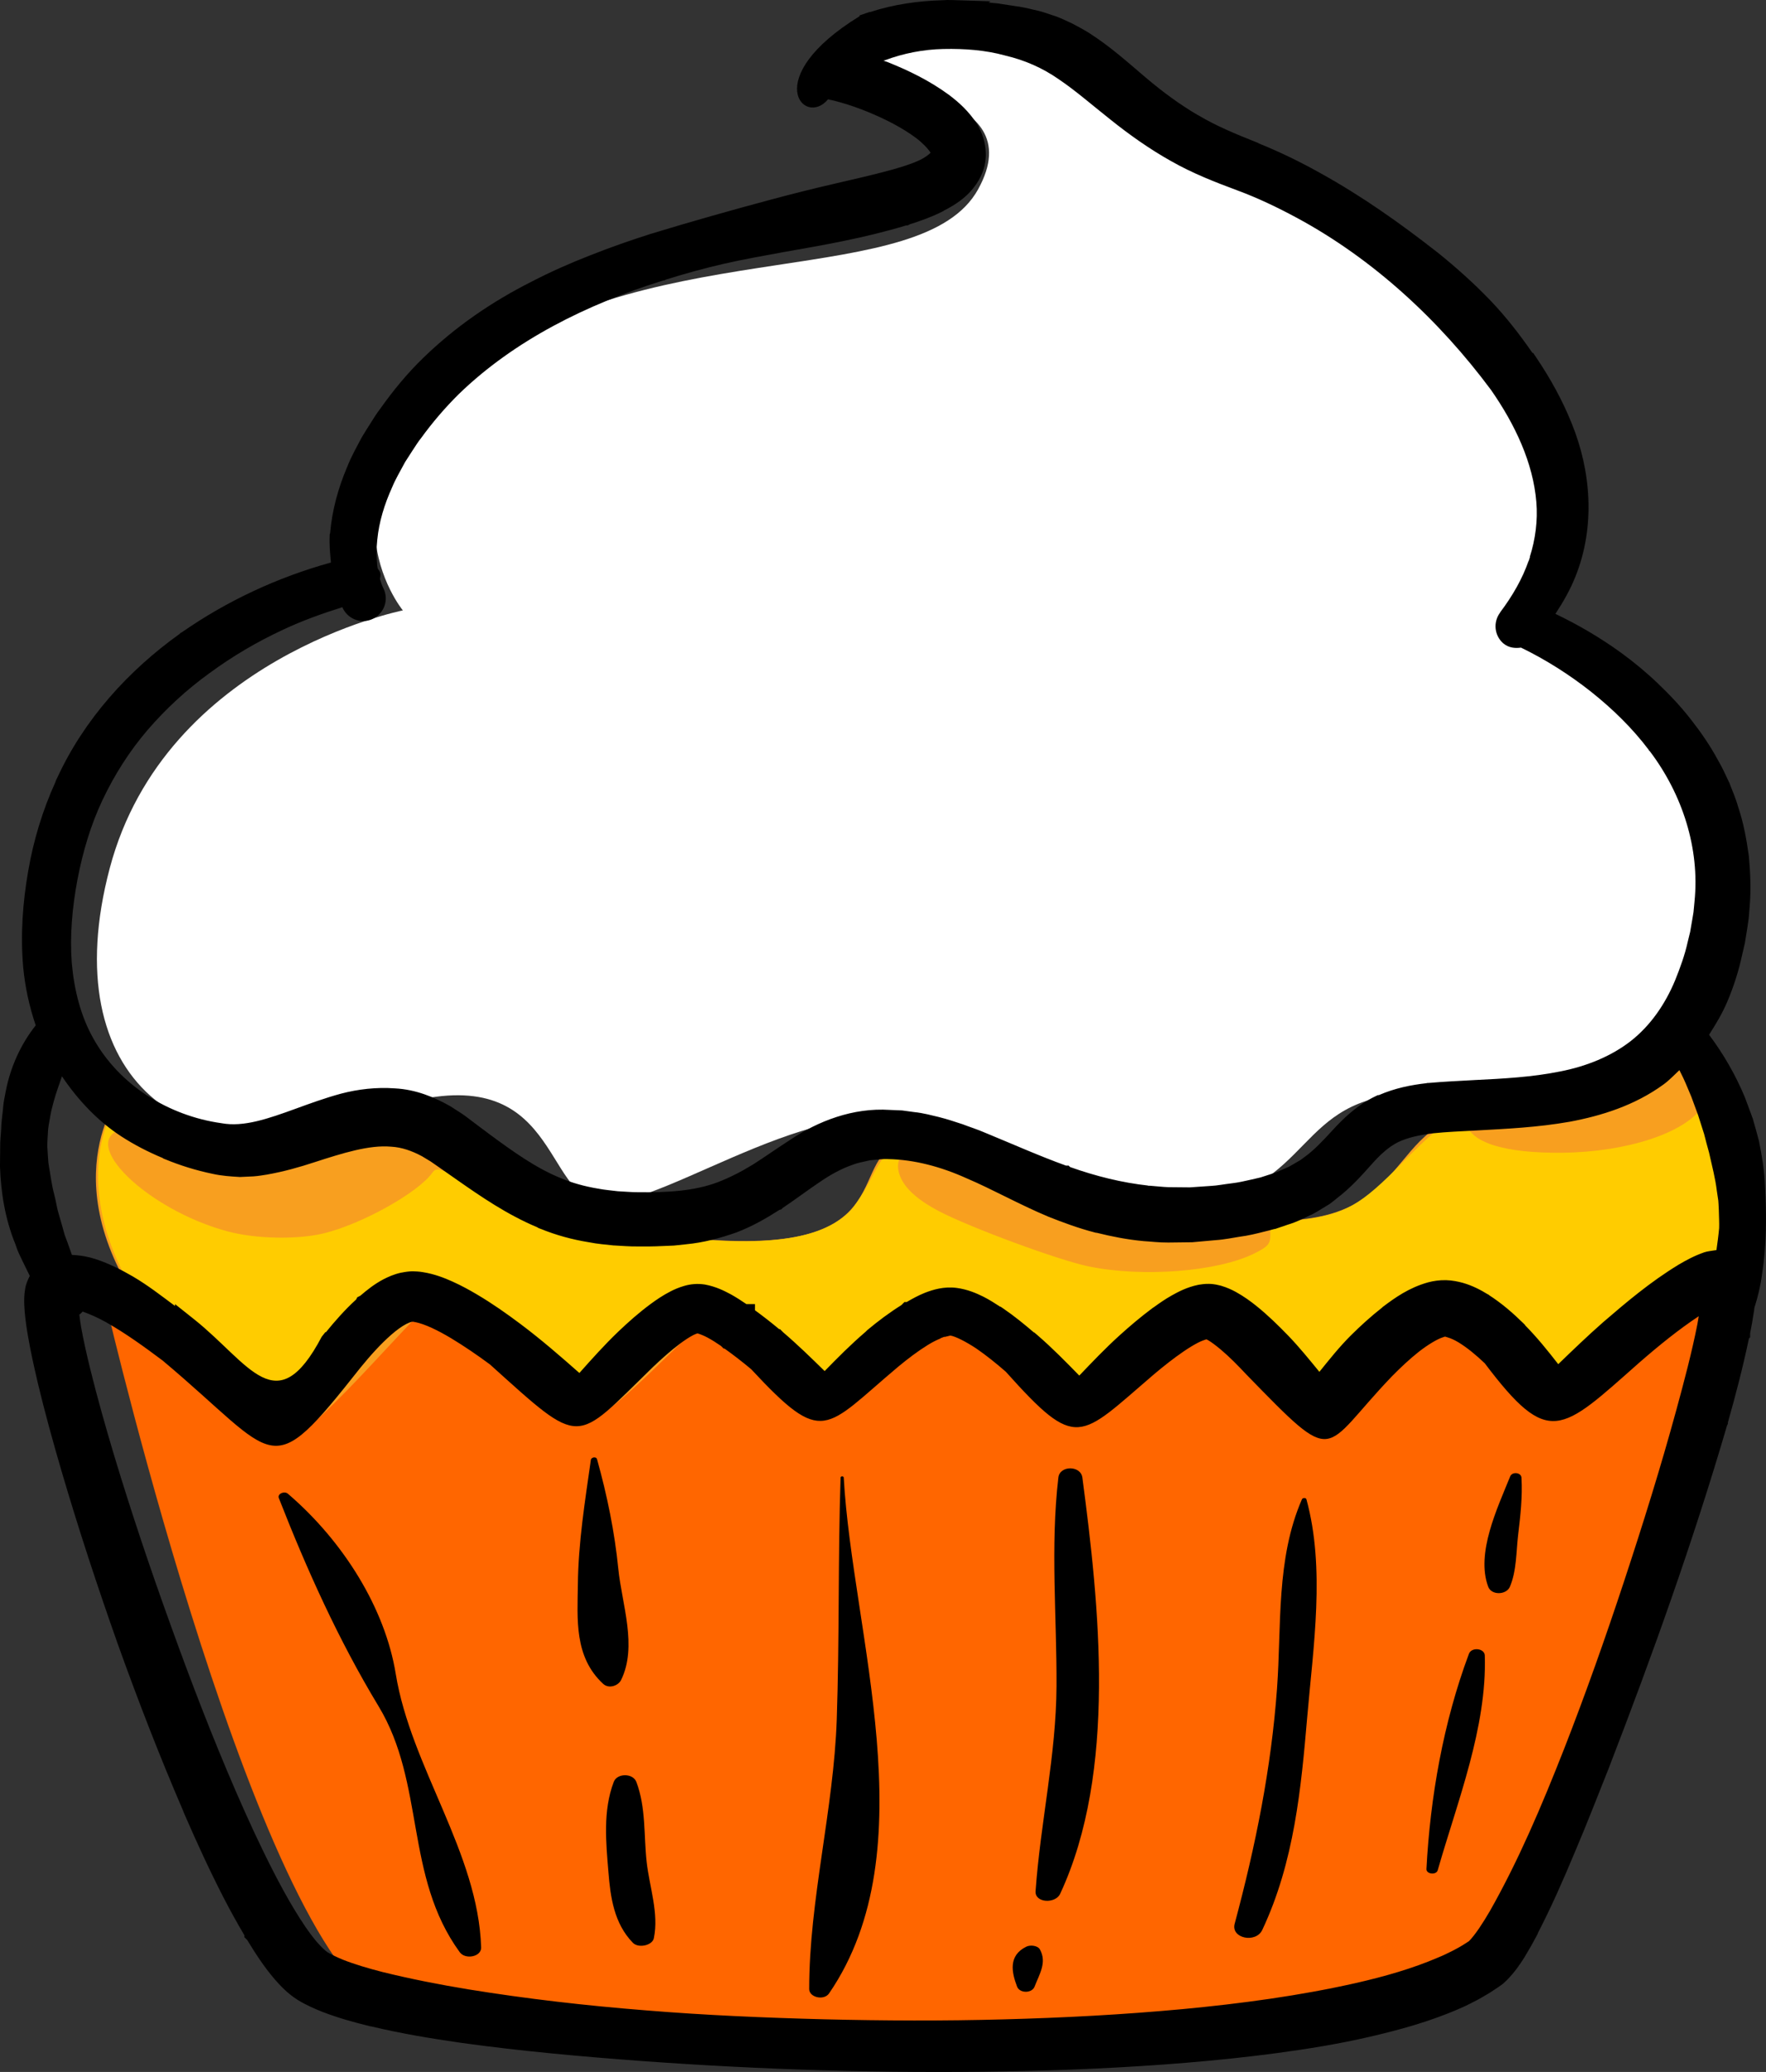 <?xml version="1.0" encoding="UTF-8" standalone="no"?>
<svg
   xmlns:dc="http://purl.org/dc/elements/1.1/"
   xmlns:cc="http://creativecommons.org/ns#"
   xmlns:rdf="http://www.w3.org/1999/02/22-rdf-syntax-ns#"
   xmlns:svg="http://www.w3.org/2000/svg"
   xmlns="http://www.w3.org/2000/svg"
   xmlns:sodipodi="http://sodipodi.sourceforge.net/DTD/sodipodi-0.dtd"
   xmlns:inkscape="http://www.inkscape.org/namespaces/inkscape"
   inkscape:version="1.0 (4035a4fb49, 2020-05-01)"
   height="300"
   width="255.804"
   sodipodi:docname="2020-CH-07_taskbody_cake.svg"
   xml:space="preserve"
   viewBox="0 0 255.804 300"
   version="1.1"
   enable-background="new 0 0 284 346.67"
   id="Layer_1"><rect x="0" y="0" width="255.804" height="300" fill="#333333" stroke="none"/><defs
   id="defs32" /><sodipodi:namedview
   inkscape:current-layer="Layer_1"
   fit-margin-bottom="0"
   fit-margin-right="0"
   fit-margin-left="0"
   fit-margin-top="0"
   showgrid="false"
   id="namedview30"
   inkscape:window-height="480"
   inkscape:window-width="640"
   inkscape:pageshadow="2"
   inkscape:pageopacity="0"
   guidetolerance="10"
   gridtolerance="10"
   objecttolerance="10"
   borderopacity="1"
   bordercolor="#666666"
   pagecolor="#ffffff"
   inkscape:document-rotation="0" />
<style
   type="text/css"
   id="style500">
	.st0{fill:#F89F1F;}
	.st1{fill:#705138;}
	.st2{fill:#FFFFFF;}
	.st3{opacity:0.1;fill:#642A7E;}
	.st4{fill:#010101;}
	.st5{fill:#524B4B;}
</style>
<g
   id="g556"
   transform="matrix(0.991,0,0,0.991,-19.073,-20.877)"><g
     id="g508"><path
       id="path502"
       class="st0"
       d="m 36.91,180.85 c 0,0 -10.85,13.43 4.88,33.79 15.73,20.36 33.09,20.36 116.08,22.96 82.99,2.6 114.45,-22.96 116.08,-32.49 1.63,-9.53 -1.08,-29.03 -10.85,-29.46 -9.76,-0.43 -9.76,8.67 -26.04,8.23 -16.27,-0.43 -9.77,18.19 -36.34,15.16 -26.57,-3.03 -40.14,-13.86 -49.36,-11.26 -9.22,2.6 1.09,18.19 -34.17,13.86 -35.26,-4.33 -37.97,-16.46 -44.48,-16.03 -6.51,0.44 -26.58,7.37 -35.8,-4.76 z" /><path
       id="path504"
       class="st1"
       d="m 35.82,210.31 c -3.25,-0.87 -0.81,2.38 -0.81,2.38 0,0 22.51,95.96 41.5,102.02 18.99,6.06 130.18,9.53 154.59,-4.77 24.41,-14.3 48.28,-98.78 37.97,-99.64 -10.31,-0.87 -22.24,14.3 -22.24,14.3 0,0 -11.39,-13 -17.36,-12.56 -5.97,0.43 -15.73,17.33 -15.73,17.33 0,0 -9.76,-15.16 -15.73,-15.16 -5.97,0 -18.44,12.56 -18.44,12.56 0,0 -6.51,-12.13 -17.9,-12.56 -11.39,-0.43 -22.78,11.7 -22.78,11.7 0,0 -11.94,-15.09 -16.14,-12.35 -1.9,1.25 -14.65,15.11 -17.49,14.95 -2.84,-0.16 -16.48,-15.43 -23.8,-16.08 -1.11,-0.1 -17.49,19.82 -20.95,19.33 -3.47,-0.49 -20.31,-20.28 -24.69,-21.45 z"
       fill="#f60"
       style="fill:#ff6600" /><path
       id="path506"
       class="st2"
       d="m 189.87,40.49 c -8.99,-7.18 -16.28,-13.43 -27.12,-13.86 -10.85,-0.43 -17.9,3.03 -17.9,5.2 0,2.17 25.5,2.17 17.36,16.9 -8.14,14.73 -46.65,6.5 -72.69,25.13 -26.04,18.63 -11.39,36.39 -11.39,36.39 0,0 -34.71,6.93 -42.85,37.69 -8.14,30.76 11.39,45.92 37.97,35.96 26.58,-9.96 24.95,9.53 32.55,12.56 7.6,3.03 31.47,-16.03 46.65,-11.26 15.19,4.76 22.24,14.73 40.68,12.13 18.44,-2.6 15.19,-16.03 32.55,-16.46 17.36,-0.43 45.02,-2.6 47.19,-29.46 2.17,-26.86 -31.46,-38.99 -31.46,-38.99 0,0 16.81,-30.8 -10.85,-50.69 C 214.28,50.02 196.38,45.69 189.87,40.49 Z" /></g><g
     id="g536"><g
       id="g518"><g
         style="opacity:1"
         transform="translate(22,21.112)"
         id="g897" /></g><g
       id="g522" /><g
       id="g526" /><g
       id="g530" /><g
       id="g534" /></g><path
     id="path538"
     class="st5"
     d="m 77.09,265.63 c -1.55,-9.54 -7.61,-19.33 -15.75,-26.31 -0.54,-0.47 -1.58,0.01 -1.34,0.62 4.03,10.3 8.69,20.69 14.58,30.42 6.84,11.31 3.77,24.81 11.86,35.93 0.83,1.14 3.17,0.67 3.13,-0.68 -0.42,-13.85 -10.26,-26.33 -12.48,-39.98 z"
     style="fill:#000000" /><path
     id="path540"
     class="st5"
     d="m 109.62,250.28 c -0.53,-5.36 -1.64,-10.77 -3.11,-16.02 -0.12,-0.43 -0.85,-0.28 -0.9,0.1 -0.86,6.05 -1.84,12.13 -1.9,18.22 -0.06,4.98 -0.58,10.57 3.7,14.51 0.85,0.78 2.22,0.25 2.61,-0.55 2.43,-4.93 0.12,-11.1 -0.4,-16.26 z"
     style="fill:#000000" /><path
     id="path542"
     class="st5"
     d="m 113.761,293.08 c -0.43,-3.89 -0.08,-7.89 -1.5,-11.66 -0.5,-1.31 -2.82,-1.31 -3.31,0 -1.6,4.23 -1.13,8.86 -0.77,13.22 0.29,3.55 0.79,7.43 3.57,10.28 0.82,0.84 2.84,0.38 3.06,-0.65 0.77,-3.65 -0.64,-7.49 -1.05,-11.19 z"
     style="fill:#000000" /><path
     id="path544"
     class="st5"
     d="m 142.571,236.95 c -0.01,-0.23 -0.45,-0.24 -0.46,0 -0.39,11.77 -0.16,23.55 -0.56,35.33 -0.45,13.18 -4.03,26.35 -4.03,39.4 0,1.22 2.16,1.73 2.91,0.63 14.45,-21.07 3.4,-52.62 2.14,-75.36 z"
     style="fill:#000000" /><path
     id="path546"
     class="st5"
     d="m 177.451,236.95 c -0.24,-1.79 -3.3,-1.81 -3.51,0 -1.18,10.1 -0.22,20.32 -0.27,30.46 -0.05,10.12 -2.35,19.92 -3.06,29.97 -0.12,1.75 2.92,1.85 3.59,0.39 8.34,-17.9 5.72,-42.14 3.25,-60.82 z"
     style="fill:#000000" /><path
     id="path548"
     class="st5"
     d="m 171.251,305.9 c -0.31,-0.57 -1.37,-0.71 -1.98,-0.42 -2.7,1.31 -2.14,3.8 -1.37,5.83 0.38,1.02 2.19,1.02 2.57,0 0.7,-1.82 1.82,-3.51 0.78,-5.41 z"
     style="fill:#000000" /><path
     id="path550"
     class="st5"
     d="m 210.201,240.13 c -0.08,-0.28 -0.56,-0.24 -0.66,0 -3.8,8.7 -2.97,18.54 -3.64,27.66 -0.85,11.66 -3.13,22.95 -6.19,34.35 -0.58,2.14 3.1,2.9 4.04,0.89 4.67,-9.92 5.67,-20.66 6.57,-31.15 0.88,-10.25 2.65,-21.65 -0.12,-31.75 z"
     style="fill:#000000" /><path
     id="path552"
     class="st5"
     d="m 239.981,236.78 c -1.87,4.63 -5.04,11.24 -3.21,16.12 0.48,1.28 2.65,1.21 3.17,0 0.99,-2.35 0.91,-5.08 1.2,-7.55 0.34,-2.85 0.65,-5.54 0.49,-8.4 -0.05,-0.76 -1.36,-0.9 -1.65,-0.17 z"
     style="fill:#000000" /><path
     id="path554"
     class="st5"
     d="m 233.951,262.7 c -3.75,10.03 -5.66,20.99 -6.21,31.44 -0.04,0.76 1.44,0.92 1.65,0.18 2.91,-10.16 7.2,-20.85 6.88,-31.37 -0.03,-1.07 -1.93,-1.28 -2.32,-0.25 z"
     style="fill:#000000" /></g><path
   id="path567"
   d="m 35.919,201.087 c -5.353,-4.887 -11.144,-9.653 -14.312,-11.78 -1.381,-0.928 -2.477,-2.424 -3.965,-5.419 -3.59,-7.222 -4.409,-14.701 -2.282,-20.832 l 0.837,-2.413 1.723,1.13 1.723,1.13 -1.892,0.529 c -6.617,1.85 3.562,11.76 15.282,14.878 4.043,1.075 10.026,1.193 13.841,0.273 5.513,-1.33 13.684,-5.885 15.75,-8.78 0.577,-0.808 0.99,-0.697 5.126,1.38 6.186,3.106 14.408,5.637 22.392,6.89 18.002,2.827 27.956,2.066 32.78,-2.505 0.802,-0.76 2.235,-2.915 3.184,-4.789 2.392,-4.724 3.563,-5.563 6.912,-4.955 3.656,0.664 5.595,1.541 2.544,1.149 -1.269,-0.163 -2.686,-0.402 -3.15,-0.532 -1.395,-0.391 -2.629,1.277 -2.271,3.068 0.416,2.082 2.347,4.01 5.862,5.855 4.543,2.384 17.358,7.11 21.71,8.005 7.806,1.607 18.664,0.758 23.961,-1.872 1.994,-0.99 2.334,-1.383 2.334,-2.697 v -1.538 l 4.426,-0.61 c 6.502,-0.896 8.576,-2.075 14.813,-8.421 3.852,-3.919 5.907,-5.625 7.177,-5.959 1.454,-0.382 1.813,-0.32 1.961,0.341 0.637,2.844 5.621,4.381 13.916,4.294 9.324,-0.098 17.742,-2.854 20.278,-6.64 l 1.083,-1.616 1.094,3.41 c 1.77,5.517 2.668,10.64 2.603,14.85 -0.085,5.536 -0.394,6.481 -2.159,6.605 -0.798,0.056 -2.413,0.572 -3.588,1.147 -3.237,1.581 -11.909,8.317 -16.259,12.627 l -3.868,3.833 -1.137,-1.538 c -2.335,-3.159 -7.399,-8.197 -9.732,-9.684 -5.748,-3.663 -9.235,-2.444 -17.829,6.229 l -5.687,5.739 -5.853,-5.947 c -6.637,-6.744 -8.798,-8.07 -11.718,-7.195 -2.812,0.842 -6.349,3.38 -11.361,8.149 l -4.506,4.288 -3.231,-3.252 c -1.777,-1.789 -4.269,-3.751 -5.538,-4.36 -8.029,-3.855 -9.605,-4.455 -11.635,-4.429 -2.821,0.035 -6.639,2.353 -12.132,7.363 -2.318,2.115 -4.596,4.15 -5.061,4.524 -0.74,0.594 -1.369,0.19 -5.006,-3.211 -4.906,-4.588 -10.743,-8.803 -12.824,-9.26 -2.997,-0.658 -9.279,3.655 -15.274,10.485 l -2.722,3.101 -4.199,-3.505 C 70.666,190.793 63.834,186.743 60.008,186.743 c -4.189,0 -9.896,5.296 -15.855,14.713 -1.463,2.312 -2.776,4.214 -2.917,4.226 -0.141,0.012 -2.533,-2.056 -5.316,-4.597 z"
   fill="#ffcc00"
   stroke-width="0.513" /><path
   d="m 137.935,0.009 c -0.463,-0.015 -0.978,-0.014 -1.533,0.029 -3.414,0.098 -6.924,0.588 -10.343,1.699 h -0.106 l -0.267,0.091 -0.006,0.002 -1.171,0.397 v 0.122 c -14.6,8.961 -7.975,16.142 -4.571,12.033 l 0.023,0.006 0.012,0.002 c 0.544,0.101 1.17,0.267 1.846,0.457 1.306,0.377 2.599,0.829 3.866,1.347 2.566,1.053 5.019,2.304 7.028,3.804 0.93,0.709 1.719,1.529 2.069,2.1 0.004,0.01 0.005,0.007 0.008,0.015 -0.169,0.207 -0.856,0.765 -1.854,1.198 l -0.037,0.017 -0.006,0.002 c -1.031,0.457 -2.321,0.848 -3.706,1.248 -6.4e-4,1.88e-4 -9.9e-4,-1.87e-4 -0.002,0 -2.748,0.748 -5.612,1.403 -8.526,2.074 -2.957,0.682 -5.912,1.424 -8.863,2.214 -5.87,1.572 -11.715,3.224 -17.546,4.998 l -0.025,0.008 -0.033,0.012 -0.006,0.002 c -2.929,0.933 -5.828,1.948 -8.706,3.088 -0.001,5.19e-4 -0.003,0.001 -0.004,0.002 -0.002,7.56e-4 -0.004,0.001 -0.006,0.002 -2.889,1.126 -5.754,2.391 -8.551,3.845 -0.001,6.71e-4 -0.003,0.001 -0.004,0.002 -5.647,2.851 -10.972,6.485 -15.589,10.976 -9.9e-4,9.87e-4 -9.1e-4,0.003 -0.002,0.004 -9.91e-4,9.87e-4 -0.003,9.48e-4 -0.004,0.002 -2.351,2.268 -4.394,4.775 -6.231,7.357 -0.556,0.728 -1.001,1.447 -1.397,2.084 -0.371,0.597 -0.814,1.256 -1.258,2.018 l -0.025,0.044 -0.035,0.062 -0.01,0.017 c -0.637,1.238 -1.476,2.652 -2.127,4.35 -0.005,0.009 -0.022,0.04 -0.023,0.043 -0.002,0.005 -0.002,0.011 -0.004,0.015 -3.14e-4,7.45e-4 -0.002,0.001 -0.002,0.002 -1.227,2.919 -2.111,6.087 -2.39,9.407 l -0.064,0.19 v 0.292 l 0.004,-0.099 c -0.072,1.248 0.059,2.556 0.178,3.857 -7.702,2.132 -15.005,5.522 -21.573,10.088 l -0.199,0.103 -0.147,0.147 C 18.615,97.083 12.196,104.128 8.28,112.642 c -0.002,0.005 -0.006,0.009 -0.008,0.014 -0.008,0.018 -0.021,0.033 -0.029,0.05 l 0.002,-0.006 -0.008,0.012 -0.01,0.021 c -8.395e-4,0.002 -0.001,0.004 -0.002,0.006 -6.101e-4,9.9e-4 -0.001,0.003 -0.002,0.004 l -0.155,0.339 v 0.064 c -1.892,4.143 -3.22,8.526 -3.977,12.942 -0.793,4.511 -1.143,9.195 -0.735,13.912 l 0.004,0.044 c 0.266,2.835 0.881,5.671 1.813,8.424 -2.233,2.811 -3.643,6.085 -4.308,9.37 l -0.035,0.17 v 0.012 l -0.197,1.028 -0.006,0.015 -0.021,0.114 c -0.113,0.624 -0.145,1.144 -0.184,1.488 l -0.012,0.099 v 0.041 c -0.082,0.765 -0.22,1.67 -0.244,2.723 -0.024,0.645 -0.166,1.586 -0.139,2.738 -4.31e-4,0.832 -0.01,1.663 -0.029,2.504 v 0.019 0.048 0.056 l 0.002,0.029 c 0.127,3.733 0.739,7.581 2.223,11.214 0.11,0.296 0.249,0.754 0.501,1.314 l -0.033,-0.079 0.025,0.068 0.604,1.267 0.993,2.03 c -0.409,0.784 -0.632,1.512 -0.673,1.889 -0.078,0.468 -0.117,0.899 -0.128,1.24 -0.024,0.763 0.013,1.457 0.068,2.096 0.109,1.252 0.291,2.44 0.486,3.566 0.378,2.2 0.853,4.32 1.345,6.413 v 0.029 l 0.046,0.19 0.002,0.01 c 1.036,4.333 2.216,8.597 3.452,12.814 2.469,8.424 5.215,16.759 8.135,25.015 l 0.021,0.058 c 2.922,8.14 6.047,16.223 9.492,24.208 v 0.039 l 0.143,0.331 c 1.758,4.045 3.606,8.081 5.654,12.067 0.946,1.845 1.964,3.684 3.04,5.505 v 0.275 l 0.422,0.424 c 1.138,1.873 2.367,3.796 3.955,5.656 l 0.021,0.023 c 0.807,0.923 1.833,2.033 3.292,2.963 l 0.052,0.035 0.101,0.052 -0.114,-0.064 c 1.258,0.771 2.478,1.29 3.578,1.732 l 0.027,0.012 0.019,0.006 c 2.284,0.871 4.537,1.495 6.742,2.034 l 0.203,0.048 h 0.068 c 4.337,1.038 8.674,1.752 12.948,2.369 l 0.106,0.015 0.017,0.002 c 8.722,1.212 17.443,1.987 26.141,2.63 h 0.002 c 17.485,1.274 35.024,1.8 52.567,1.502 8.776,-0.149 17.566,-0.529 26.356,-1.258 h 0.002 c 4.382,-0.369 8.788,-0.818 13.186,-1.411 4.388,-0.591 8.812,-1.306 13.219,-2.324 4.35,-1.005 8.789,-2.21 13.13,-4.11 0.574,-0.243 1.144,-0.51 1.715,-0.811 l 0.01,-0.004 0.033,-0.017 0.023,-0.014 0.021,-0.014 c 0.449,-0.228 0.974,-0.484 1.55,-0.834 0.006,-0.003 0.01,-0.004 0.015,-0.008 l 0.029,-0.017 0.035,-0.023 c 0.402,-0.235 0.927,-0.519 1.517,-0.933 l 0.673,-0.445 -0.029,0.017 c 0.25,-0.159 0.442,-0.309 0.596,-0.43 l 0.031,-0.023 0.074,-0.054 0.085,-0.079 0.01,-0.01 c 0.065,-0.059 0.239,-0.208 0.441,-0.41 l 0.002,-0.002 0.006,-0.006 0.002,-0.004 c 1.098,-1.11 1.874,-2.239 2.521,-3.268 l 0.044,-0.072 0.041,-0.079 0.002,-0.004 c 0.601,-0.98 1.159,-1.96 1.674,-2.941 l 0.197,-0.379 v -0.056 c 2.016,-3.895 3.74,-7.844 5.372,-11.752 1.726,-4.051 3.301,-8.115 4.898,-12.123 l 0.021,-0.044 0.029,-0.087 c 6.279,-16.248 12.159,-32.665 17.079,-49.475 l 0.13,-0.263 v -0.199 c 1.13,-3.982 2.183,-8.021 3.048,-12.158 l 0.172,-0.172 v -0.571 c 0.201,-1.016 0.385,-2.048 0.54,-3.108 6.8e-4,-0.005 0.003,-0.009 0.004,-0.014 l 0.021,-0.112 0.01,-0.064 c 0.022,-0.181 0.032,-0.314 0.041,-0.387 2.2e-4,-0.002 0.002,-0.008 0.002,-0.01 0.492,-1.556 0.888,-3.156 1.099,-4.811 0.68,-4.321 0.664,-8.604 0.443,-12.764 -0.089,-2.282 -0.453,-4.454 -0.871,-6.531 l -0.004,-0.015 -0.021,-0.101 -0.025,-0.083 c -0.262,-1.004 -0.54,-1.999 -0.826,-2.986 l -0.002,-0.01 -0.025,-0.091 -1.124,-3.034 -0.021,-0.052 -0.002,-0.004 c -1.328,-3.191 -3.072,-6.24 -5.186,-9.052 0.972,-1.518 1.899,-3.062 2.593,-4.681 0.959,-2.238 1.706,-4.564 2.21,-6.935 l 0.389,-1.68 0.277,-1.73 0.006,-0.023 0.006,-0.048 c 0.06,-0.421 0.168,-0.994 0.244,-1.655 l 0.015,-0.085 0.145,-1.771 c 5e-5,-6.7e-4 -5e-5,-9.9e-4 0,-0.002 0.207,-2.478 0.094,-4.897 -0.122,-7.232 l -0.006,-0.083 -0.017,-0.097 0.008,0.05 c -0.322,-2.275 -0.731,-4.658 -1.542,-7.046 -0.366,-1.299 -0.858,-2.381 -1.196,-3.27 v -0.002 c -0.004,-0.011 -0.011,-0.03 -0.015,-0.041 l -0.041,-0.124 -0.081,-0.155 c -0.436,-0.902 -0.892,-1.983 -1.562,-3.117 -1.15,-2.141 -2.507,-4.097 -3.938,-5.92 l -0.002,-0.004 c -1.477,-1.904 -3.107,-3.612 -4.772,-5.205 -1.697,-1.623 -3.498,-3.118 -5.389,-4.488 -2.957,-2.14 -6.125,-3.998 -9.465,-5.6 1.118,-1.698 2.139,-3.478 2.907,-5.414 1.437,-3.567 2.02,-7.428 1.867,-11.22 -0.152,-3.78 -1.006,-7.476 -2.401,-10.906 -1.355,-3.397 -3.115,-6.547 -5.082,-9.476 l -0.515,-0.768 h -0.103 c -1.827,-2.632 -3.78,-5.17 -5.997,-7.491 -2.427,-2.541 -5.024,-4.858 -7.702,-7.017 l -0.029,-0.023 -0.039,-0.033 -0.046,-0.029 c -5.313,-4.16 -10.859,-8.089 -16.855,-11.408 -2.865,-1.607 -5.859,-3.075 -8.992,-4.337 l -0.056,-0.056 -0.333,-0.132 -0.002,-0.002 c -3.011,-1.191 -5.778,-2.351 -8.309,-3.853 l -0.008,-0.008 -0.165,-0.081 C 170.831,15.095 168.365,13.266 165.96,11.233 163.516,9.167 160.933,6.808 157.773,4.787 l -0.014,-0.01 -0.015,-0.01 c -0.003,-0.002 -0.005,-0.002 -0.008,-0.004 -0.834,-0.518 -1.652,-0.947 -2.4,-1.345 l -0.019,-0.01 -0.106,-0.06 -0.12,-0.048 -0.014,-0.006 c -0.587,-0.248 -1.465,-0.74 -2.638,-1.093 -0.721,-0.236 -1.643,-0.592 -2.777,-0.805 -0.833,-0.206 -1.73,-0.411 -2.696,-0.526 l 0.056,0.006 -2.539,-0.383 -1.293,-0.128 0.275,-0.178 z m -1.258,7.084 c 3.057,-0.066 6.062,0.164 8.873,0.933 l 0.039,0.012 0.054,0.014 c 2.834,0.668 5.384,1.799 7.709,3.417 l 0.023,0.017 0.012,0.006 0.006,0.006 c 2.425,1.633 4.843,3.756 7.539,5.883 2.684,2.143 5.579,4.197 8.693,5.943 5.1e-4,2.93e-4 9.9e-4,-2.92e-4 0.002,0 3.168,1.808 6.506,3.091 9.618,4.248 l 0.019,0.008 c 2.892,1.071 5.726,2.419 8.524,3.928 h 0.002 c 11.135,5.992 20.709,14.89 28.179,24.946 3.499,5.012 6.11,10.58 6.57,16.251 v 0.002 c 0.218,2.67 -0.134,5.391 -0.96,7.973 l 0.05,-0.05 -0.126,0.377 -0.004,0.012 -0.087,0.259 v -0.064 c -0.89,2.579 -2.324,5.068 -4.101,7.425 l 0.066,-0.075 c -0.025,0.037 -0.07,0.102 -0.134,0.195 -0.967,1.353 -0.779,3.224 0.449,4.34 l 0.048,0.044 0.081,0.062 0.027,0.019 -0.11,-0.087 c 0.747,0.65 1.674,0.756 2.576,0.629 3.569,1.73 7.016,3.914 10.157,6.397 3.143,2.502 6.006,5.304 8.34,8.4 l 0.027,0.081 0.174,0.174 c 4.714,6.256 7.21,14.069 6.438,21.689 l -0.008,0.087 v 0.01 l -0.139,1.457 c -0.035,0.302 -0.144,0.805 -0.242,1.453 l 0.004,-0.033 -0.246,1.44 -0.371,1.515 v 0.006 c -0.403,1.818 -1.065,3.66 -1.817,5.517 -1.458,3.498 -3.602,6.569 -6.413,8.772 -2.832,2.21 -6.432,3.676 -10.268,4.412 l -0.072,0.014 c -3.892,0.789 -8.059,1.022 -12.373,1.229 -9.9e-4,6e-5 -0.003,-6e-5 -0.004,0 l -0.014,0.002 -0.035,0.002 c -2.124,0.116 -4.289,0.216 -6.531,0.414 h -0.149 l -0.18,0.037 c -2.161,0.246 -4.522,0.7 -6.864,1.72 h -0.145 l -0.356,0.17 c -2.629,1.26 -4.618,3.177 -6.194,4.902 -1.474,1.611 -2.777,2.981 -4.149,3.95 l -0.12,0.085 -0.015,0.017 -0.408,0.296 -0.54,0.315 c -0.531,0.301 -0.922,0.546 -1.115,0.639 -1.051,0.443 -1.87,0.856 -2.452,1.016 -0.002,6.2e-4 -0.007,0.003 -0.01,0.004 l -0.052,0.014 -1.571,0.509 c -0.185,0.058 -0.69,0.151 -1.324,0.308 -1.014,0.234 -1.935,0.438 -2.779,0.534 -0.005,6.1e-4 -0.012,0.003 -0.017,0.004 l -0.023,0.002 c -1.196,0.145 -2.197,0.34 -2.955,0.377 -9.7e-4,4e-5 -0.003,-5e-5 -0.004,0 l -3.147,0.217 -3.071,-0.029 h -0.017 c -0.797,-0.018 -1.772,-0.144 -2.883,-0.223 l 0.01,0.002 c -2.6e-4,-3e-5 0.127,0.033 0.234,0.058 -0.153,-0.025 -0.429,-0.072 -0.43,-0.072 l 0.165,0.01 0.021,0.002 c -0.003,-3.6e-4 -0.006,-0.002 -0.01,-0.002 -3.845,-0.418 -7.637,-1.363 -11.375,-2.692 l -0.205,-0.207 h -0.387 c -3.799,-1.368 -7.643,-3.084 -11.671,-4.741 l -0.004,-0.002 -0.012,-0.004 c -1.193,-0.522 -2.29,-0.851 -3.16,-1.194 l -0.014,-0.006 -0.099,-0.037 -0.062,-0.019 -0.012,-0.004 c -1.005,-0.32 -2.11,-0.709 -3.348,-1.016 l -0.039,-0.008 0.037,0.006 -0.052,-0.012 c -0.98,-0.223 -2.179,-0.577 -3.611,-0.718 l 0.066,0.008 -1.761,-0.24 -1.767,-0.074 c -5.324,-0.356 -10.411,1.622 -14.44,4.333 -0.004,0.003 -0.008,0.005 -0.012,0.008 -1.932,1.239 -3.682,2.493 -5.376,3.564 -1.678,1.032 -3.395,1.91 -5.144,2.58 -9.9e-4,4.2e-4 -0.003,-4.3e-4 -0.004,0 -7.9e-4,3e-4 -9.9e-4,0.002 -0.002,0.002 -3.365,1.261 -7.262,1.486 -11.446,1.428 h -0.012 -0.025 -0.019 -0.008 c -0.838,0.008 -1.822,-0.086 -2.938,-0.141 -1.034,-0.125 -1.954,-0.21 -2.707,-0.354 l -0.035,-0.014 -0.155,-0.019 -0.006,-0.002 c -1.883,-0.315 -3.696,-0.815 -5.396,-1.533 l -0.035,-0.014 c -0.003,-9.9e-4 -0.006,-0.004 -0.01,-0.006 -3.455,-1.407 -6.776,-3.766 -10.239,-6.324 l -0.01,-0.008 -2.5,-1.873 -0.021,-0.021 -0.124,-0.089 c -0.334,-0.24 -0.788,-0.624 -1.436,-1.047 l -0.075,-0.05 -0.012,-0.006 -1.471,-0.942 -0.064,-0.037 -0.01,-0.004 c -2.26,-1.284 -4.945,-2.395 -7.944,-2.549 -2.706,-0.197 -5.349,0.117 -7.791,0.755 l -0.027,0.006 c -0.006,0.002 -0.01,0.004 -0.015,0.006 l -0.017,0.004 c -2.322,0.632 -4.479,1.423 -6.508,2.162 -4.063,1.48 -7.568,2.688 -10.73,2.117 l -0.052,-0.01 -0.012,-0.002 h -0.002 l -0.041,-0.006 c -3.768,-0.528 -7.497,-1.919 -10.713,-4.006 -3.202,-2.078 -5.906,-4.895 -7.746,-8.18 l -0.012,-0.019 c -1.847,-3.24 -2.814,-7.071 -3.156,-11.011 -0.292,-3.941 0.065,-8.01 0.822,-12.036 l 0.002,-0.008 c 0.78,-4.056 1.929,-7.938 3.638,-11.541 l 0.012,-0.025 c 1.721,-3.634 3.892,-7.041 6.498,-10.086 0.003,-0.003 0.007,-0.006 0.01,-0.01 2.654,-3.077 5.661,-5.851 8.963,-8.226 0.002,-0.001 0.004,-0.003 0.006,-0.004 l 0.006,-0.006 0.029,-0.021 c 3.287,-2.427 6.877,-4.518 10.632,-6.272 h 0.002 c 2.787,-1.305 5.679,-2.343 8.578,-3.249 0.04,0.08 0.063,0.154 0.105,0.234 0.824,1.588 2.789,2.24 4.404,1.403 1.573,-0.816 2.244,-2.754 1.43,-4.381 l -0.029,-0.058 c -0.162,-0.325 -0.321,-0.773 -0.459,-1.264 0.013,-0.287 0.121,-0.551 0.052,-0.846 -0.066,-0.283 -0.256,-0.465 -0.385,-0.704 -0.024,-0.142 -0.047,-0.274 -0.062,-0.379 -0.122,-1.29 -0.142,-2.536 -0.006,-3.717 l -0.004,0.017 0.004,-0.037 v -0.004 l 0.006,-0.05 c 2.48e-4,-0.003 0.002,-0.005 0.002,-0.008 l 0.004,-0.037 v 0.015 c 0.245,-2.516 1.022,-5.071 2.131,-7.516 l 0.004,-0.008 0.01,-0.023 0.017,-0.041 0.01,-0.023 c 0.437,-1.068 1.133,-2.252 1.852,-3.592 0.326,-0.522 0.702,-1.085 1.091,-1.697 0.003,-0.005 0.006,-0.009 0.01,-0.013 l 0.019,-0.029 c 0.435,-0.659 0.787,-1.219 1.091,-1.595 l 0.004,-0.004 0.035,-0.046 0.043,-0.056 0.01,-0.012 c 1.653,-2.282 3.472,-4.402 5.463,-6.376 l 0.002,-0.002 0.004,-0.004 0.002,-0.002 c 8.049,-7.799 18.57,-13.02 29.636,-16.46 h 0.126 l 0.224,-0.114 c 2.749,-0.865 5.533,-1.632 8.344,-2.28 2.821,-0.65 5.74,-1.16 8.706,-1.707 h 0.006 c 5.811,-1.02 11.759,-2.045 17.762,-3.864 h 0.211 l 0.335,-0.168 c 1.469,-0.468 3.001,-0.996 4.573,-1.776 l 0.006,-0.004 0.248,-0.122 0.06,-0.06 c 1.495,-0.763 3.397,-1.858 4.782,-3.944 0.775,-1.148 1.401,-2.679 1.324,-4.449 -0.051,-1.576 -0.568,-2.931 -1.171,-3.99 l -0.031,-0.052 -0.044,-0.068 0.014,0.023 c -1.199,-1.911 -2.729,-3.259 -4.13,-4.309 l -0.027,-0.021 c -0.002,-0.002 -0.005,-0.002 -0.008,-0.004 -2.816,-2.056 -5.809,-3.491 -8.767,-4.681 l -0.01,-0.004 -0.062,-0.025 c -0.175,-0.069 -0.365,-0.116 -0.542,-0.184 l -0.103,0.05 h -0.019 c 0.037,-0.014 0.073,-0.04 0.11,-0.054 -0.006,-0.002 -0.012,-0.002 -0.017,-0.004 l 0.126,-0.048 0.004,-0.002 0.012,-0.004 h 0.002 l 0.062,-0.023 -0.025,0.012 c 2.689,-1.01 5.584,-1.573 8.499,-1.635 z M 243.255,154.94 c 0.192,0.397 0.41,0.793 0.588,1.19 l 0.014,0.033 0.015,0.031 c 0.355,0.752 0.697,1.634 1.109,2.585 l 0.981,2.661 0.873,2.738 0.004,0.01 c 0.222,0.863 0.447,1.754 0.712,2.674 0.448,1.975 0.919,3.795 1.126,5.511 l 0.002,0.021 0.006,0.037 0.211,1.418 v 0.012 c 0.03,0.257 0.038,0.7 0.07,1.258 4.9e-4,0.009 9.9e-4,0.011 0.002,0.019 0.022,1.022 0.075,1.927 0.048,2.684 -0.102,1.127 -0.244,2.149 -0.389,3.176 -0.631,0.102 -1.33,0.176 -1.774,0.327 l -0.112,0.039 -0.11,0.056 0.201,-0.085 c -1.427,0.496 -2.604,1.144 -3.634,1.747 l -0.029,0.017 -0.008,0.004 c -0.001,7.6e-4 -0.003,9.9e-4 -0.004,0.002 l -0.002,0.002 c -4.094,2.488 -7.567,5.433 -10.906,8.306 l -0.05,0.043 c -2.24,1.966 -4.365,4.016 -6.488,6.063 -1.491,-1.91 -3.006,-3.81 -4.768,-5.594 l -0.044,-0.089 -0.199,-0.197 -0.01,-0.012 -0.006,-0.006 c -1.487,-1.455 -3.142,-2.921 -5.135,-4.186 l 0.296,0.236 -0.201,-0.201 -0.261,-0.13 0.137,0.075 c -0.993,-0.614 -2.187,-1.255 -3.621,-1.668 l -0.056,-0.017 h -0.004 c -0.652,-0.172 -1.452,-0.347 -2.384,-0.375 h -0.027 -0.015 c -0.928,-0.014 -1.788,0.113 -2.56,0.319 l -0.033,0.01 c -2.74,0.77 -4.767,2.223 -6.421,3.468 l 0.081,-0.058 -0.149,0.101 -0.126,0.126 c -1.641,1.288 -3.138,2.651 -4.536,4.039 l -0.002,0.002 c -1.7,1.694 -3.115,3.492 -4.555,5.267 -1.447,-1.762 -2.878,-3.538 -4.509,-5.234 l -0.01,-0.01 -0.002,-0.002 -0.008,-0.008 c -1.391,-1.431 -2.873,-2.898 -4.582,-4.275 l -0.002,-0.002 -0.008,-0.006 c -0.859,-0.687 -1.823,-1.392 -2.961,-2.02 l -0.019,-0.012 -0.006,-0.002 c -0.002,-9.4e-4 -0.004,-0.003 -0.006,-0.004 -0.582,-0.315 -1.28,-0.64 -2.109,-0.884 l -0.017,-0.006 -0.081,-0.021 -0.623,-0.143 -0.075,-0.012 c -0.207,-0.036 -0.546,-0.091 -0.962,-0.095 -0.629,-0.012 -1.151,0.07 -1.459,0.12 l -0.019,0.004 -0.043,0.008 -0.039,0.008 -0.015,0.002 c -1.616,0.334 -2.866,0.995 -3.822,1.531 -0.986,0.552 -1.834,1.151 -2.622,1.722 l -0.033,0.017 -0.134,0.089 -0.037,0.029 c -1.685,1.256 -3.245,2.579 -4.735,3.926 -2.081,1.882 -3.959,3.859 -5.838,5.823 -1.94,-1.985 -3.885,-3.971 -6.028,-5.823 l -0.49,-0.422 h -0.054 c -1.384,-1.175 -2.806,-2.351 -4.391,-3.433 l -0.443,-0.302 h -0.066 c -0.764,-0.499 -1.541,-0.994 -2.394,-1.43 l -0.017,-0.008 -0.014,-0.008 c -1.025,-0.507 -2.31,-1.063 -3.876,-1.269 l -0.014,-0.002 c -1.857,-0.234 -3.431,0.273 -4.532,0.693 l -0.037,0.014 c -0.003,9.9e-4 -0.005,0.003 -0.008,0.004 -0.96,0.383 -1.81,0.856 -2.636,1.335 h -0.319 l -0.441,0.441 c -1.764,1.105 -3.377,2.321 -4.88,3.57 l -0.062,0.05 -0.234,0.234 -0.023,0.023 c -2.108,1.801 -4.031,3.734 -5.926,5.681 -1.961,-1.92 -3.927,-3.841 -6.061,-5.658 l 0.103,0.093 -0.511,-0.509 h -0.124 c -1.115,-0.931 -2.283,-1.843 -3.499,-2.731 v -0.892 h -1.24 c -0.719,-0.484 -1.447,-0.963 -2.229,-1.399 l -0.004,-0.002 -0.033,-0.017 c -0.944,-0.509 -2.166,-1.124 -3.723,-1.411 l -0.058,-0.012 -0.066,-0.008 0.035,0.006 c -1.029,-0.154 -2.035,-0.06 -2.947,0.213 -0.763,0.217 -1.409,0.508 -1.925,0.766 l -0.008,0.006 -0.012,0.006 -0.004,0.002 c -1.099,0.561 -2.049,1.207 -2.903,1.836 -1.718,1.267 -3.247,2.634 -4.687,4.002 l -0.01,0.008 -0.006,0.008 c -2.001,1.916 -3.81,3.944 -5.614,5.97 -2.768,-2.441 -5.558,-4.866 -8.557,-7.112 -1.972,-1.476 -4.034,-2.934 -6.258,-4.246 l -0.002,-0.002 c -1.105,-0.656 -2.265,-1.291 -3.524,-1.86 -1.226,-0.554 -2.653,-1.114 -4.331,-1.38 -0.616,-0.107 -1.131,-0.106 -1.333,-0.118 h -0.008 l -0.089,-0.004 h -0.106 -0.023 c -0.49,0.013 -0.99,0.078 -1.492,0.184 -0.032,0.003 -0.091,0.008 -0.091,0.008 l -0.002,0.002 c -5.4e-5,1e-5 0.036,-0.003 0.044,-0.004 -0.021,0.005 -0.042,0.003 -0.064,0.008 -1.033,0.226 -1.876,0.618 -2.529,0.95 l -0.004,0.002 -0.01,0.006 -0.017,0.008 -0.012,0.006 c -1.318,0.698 -2.368,1.548 -3.317,2.361 l -0.449,0.23 -0.159,0.317 c -1.647,1.504 -3.061,3.118 -4.381,4.739 h -0.087 l -0.521,0.656 C 40.053,205.967 36.195,197.485 28.165,191.06 l -2.814,-2.239 v 0.273 c -1.973,-1.469 -3.902,-2.977 -6.09,-4.263 l -0.004,-0.002 -0.017,-0.01 c -1.602,-0.926 -3.371,-1.847 -5.405,-2.518 l -0.01,-0.004 c -9.91e-4,-3.3e-4 -0.003,3.5e-4 -0.004,0 -0.942,-0.307 -2.114,-0.547 -3.402,-0.594 l -0.608,-1.709 -0.335,-0.906 v -0.006 l -0.11,-0.294 c -0.031,-0.083 -0.124,-0.474 -0.281,-1.01 l -0.008,-0.025 v -0.002 l -0.617,-2.146 -0.066,-0.232 c -0.147,-0.517 -0.268,-1.346 -0.515,-2.326 -0.005,-0.021 -0.006,-0.029 -0.012,-0.05 l 0.006,0.015 -0.017,-0.066 c -0.36,-1.305 -0.551,-2.858 -0.844,-4.567 -0.061,-0.758 -0.108,-1.525 -0.155,-2.318 -0.03,-0.507 0.048,-1.268 0.093,-2.227 l 0.002,-0.041 v -0.004 c 0.019,-0.483 0.153,-1.194 0.304,-2.026 l 0.004,-0.021 c 0.003,-0.016 0.003,-0.023 0.006,-0.039 l 0.012,-0.058 v -0.01 c 0.098,-0.633 0.285,-1.343 0.503,-2.158 l 0.002,-0.008 c 3.677e-4,-9.9e-4 0.002,-0.003 0.002,-0.004 0.328,-1.232 0.791,-2.42 1.19,-3.624 2.296,3.408 5.132,6.429 8.534,8.658 l 0.006,0.004 c 1.901,1.237 3.935,2.288 6.051,3.166 l 0.097,0.077 0.139,0.056 0.015,0.01 0.072,0.027 0.006,0.002 0.006,0.002 c 7.33e-4,2.4e-4 0.005,0.002 0.006,0.002 0.008,0.003 0.017,0.004 0.025,0.008 2.192,0.903 4.472,1.612 6.827,2.1 1.365,0.307 2.682,0.387 3.855,0.457 l 0.13,0.01 1.873,-0.087 h 0.031 l 0.06,-0.004 c 0.79,-0.054 1.426,-0.184 1.887,-0.248 l 0.054,-0.006 0.095,-0.019 -0.046,0.008 c 2.426,-0.427 4.708,-1.078 6.858,-1.784 l 0.004,-0.002 c 4.139,-1.34 7.925,-2.519 11.053,-2.252 l 0.058,0.008 h 0.039 c 1.447,0.082 2.928,0.579 4.416,1.38 0.003,9.9e-4 0.005,0.002 0.008,0.004 l 1.01,0.61 0.008,0.006 0.188,0.11 c 0.161,0.095 0.636,0.455 1.204,0.834 l 2.626,1.836 v 0.002 c 3.484,2.432 7.257,5.041 11.686,6.897 l 0.091,0.072 0.157,0.064 0.039,0.015 c -0.004,-0.002 0.009,0.004 0.004,0.002 l 0.029,0.012 0.002,0.002 h 0.002 c 0.155,0.063 0.23,0.078 0.199,0.07 -0.011,-0.003 -0.066,-0.026 -0.122,-0.048 2.274,0.939 4.646,1.576 7.005,1.958 1.316,0.264 2.503,0.341 3.508,0.457 l 0.134,0.015 h 0.103 c 0.992,0.046 2.153,0.163 3.445,0.141 0.004,-8e-5 0.007,7e-5 0.012,0 1.105,0.01 2.239,0.008 3.402,-0.054 v 0.002 l 0.033,-0.002 1.707,-0.072 1.769,-0.186 h 0.002 l 0.012,-0.002 c 4.9e-5,-1e-5 -0.024,0.002 -0.029,0.002 l -0.015,0.002 c 0.002,-1.9e-4 0.004,-0.002 0.006,-0.002 0.003,-2.9e-4 0.006,3e-4 0.01,0 2.561,-0.238 4.987,-0.9 7.253,-1.697 l -0.089,0.029 0.052,-0.014 0.077,-0.027 0.027,-0.012 c 2.264,-0.864 4.296,-2.026 6.192,-3.243 l 0.304,-0.101 0.19,-0.19 c 1.852,-1.247 3.536,-2.514 5.157,-3.613 l 0.076,-0.048 0.014,-0.01 c 1.613,-1.121 3.228,-2.016 4.875,-2.581 l 0.002,-0.002 0.087,-0.029 0.07,-0.029 c 0.485,-0.2 1.351,-0.363 2.382,-0.598 1.096,-0.086 1.998,-0.214 2.496,-0.176 h 0.002 l 0.093,0.008 h 0.056 c 3.752,0.071 7.599,1.098 11.26,2.744 l 0.033,0.015 0.019,0.008 c 3.763,1.599 7.582,3.774 11.872,5.571 l 0.014,0.006 0.023,0.01 0.014,0.006 0.004,0.002 c 2.096,0.826 4.292,1.643 6.636,2.252 l 0.012,0.002 0.203,0.054 h 0.101 c 2.189,0.547 4.431,0.984 6.725,1.198 h 0.004 l 0.062,0.008 0.043,0.002 c 0.957,0.051 2.151,0.213 3.52,0.201 h 0.002 l 3.46,-0.041 3.406,-0.304 -0.046,0.002 c 1.382,-0.086 2.544,-0.354 3.481,-0.491 1.307,-0.165 2.508,-0.466 3.611,-0.747 0.326,-0.083 0.895,-0.215 1.48,-0.383 h 0.085 l 0.259,-0.089 1.577,-0.536 -0.074,0.023 c 1.441,-0.419 2.56,-1.047 3.443,-1.446 l 0.05,-0.021 0.037,-0.014 0.07,-0.037 0.015,-0.008 c 0.671,-0.337 1.155,-0.668 1.509,-0.88 l 0.027,-0.012 0.991,-0.604 0.755,-0.579 0.004,-0.004 0.114,-0.087 0.083,-0.083 c 2.028,-1.53 3.625,-3.312 4.991,-4.849 0.005,-0.005 0.011,-0.01 0.015,-0.015 l 0.031,-0.035 0.006,-0.006 c 1.321,-1.495 2.549,-2.61 3.88,-3.274 9.1e-4,-4.6e-4 0.003,4.5e-4 0.004,0 1.365,-0.67 3.129,-1.052 5.07,-1.293 1.99,-0.211 4.113,-0.292 6.303,-0.412 4.335,-0.237 8.848,-0.444 13.461,-1.256 l 0.029,-0.004 c 0.003,-5.9e-4 0.007,-9.9e-4 0.01,-0.002 4.57,-0.854 9.406,-2.344 13.606,-5.407 0.837,-0.605 1.538,-1.371 2.297,-2.072 z M 11.969,189.905 c 1.096,0.387 2.255,0.899 3.452,1.575 2.746,1.554 5.43,3.485 8.137,5.515 17.044,14.288 15.158,18.099 28.653,1.028 8.79e-4,-0.001 0.001,-0.003 0.002,-0.004 1.43,-1.753 2.91,-3.405 4.458,-4.758 0.759,-0.663 1.534,-1.23 2.2,-1.573 l 0.008,-0.004 c 0.305,-0.159 0.621,-0.268 0.745,-0.294 -0.007,0.002 0.085,-0.007 0.163,-0.014 0.08,0.007 0.167,0.013 0.151,0.008 l 0.108,0.037 h 0.064 c 1.439,0.278 3.345,1.216 5.221,2.336 1.911,1.154 3.798,2.442 5.641,3.804 l 0.002,0.002 c 13.513,12.159 12.09,11.539 23.537,0.439 l 0.002,-0.002 c 0.001,-9.9e-4 0.003,-0.003 0.004,-0.004 1.308,-1.25 2.636,-2.433 3.981,-3.445 l 0.004,-0.002 0.006,-0.004 c 0.661,-0.491 1.312,-0.925 1.894,-1.227 0.242,-0.126 0.47,-0.209 0.625,-0.255 0.235,0.06 0.833,0.27 1.436,0.594 0.652,0.35 1.324,0.775 1.978,1.229 l 0.375,0.375 h 0.132 c 1.294,0.922 2.588,1.925 3.866,2.994 10.519,11.3 10.54,8.664 21.319,-0.391 h 0.002 c 0.005,-0.004 0.009,-0.008 0.014,-0.012 1.415,-1.169 2.841,-2.248 4.282,-3.135 l 0.033,-0.019 c 0.618,-0.381 1.225,-0.679 1.811,-0.921 h -0.072 l 0.292,-0.112 0.012,-0.006 c 0.005,-0.002 0.005,6e-5 0.01,-0.002 l 0.323,-0.126 -0.058,0.058 c 0.432,-0.114 0.921,-0.207 0.855,-0.217 0.754,0.11 2.306,0.903 3.783,1.883 1.447,0.994 2.869,2.14 4.269,3.359 10.372,11.572 10.569,9.684 21.432,0.401 l 0.004,-0.002 0.012,-0.012 c 1.408,-1.187 2.821,-2.304 4.255,-3.288 h 0.002 l 0.002,-0.002 c 0.695,-0.478 1.404,-0.919 2.071,-1.269 0.554,-0.291 1.071,-0.458 1.275,-0.52 0.085,0.04 0.147,0.062 0.246,0.122 l 0.05,0.033 0.023,0.012 c 0.481,0.286 1.097,0.758 1.757,1.306 1.259,1.056 2.514,2.332 3.77,3.675 13.275,13.622 10.644,11.029 21.027,0.215 l 0.008,-0.008 0.004,-0.004 c 1.263,-1.281 2.546,-2.486 3.851,-3.522 l 0.004,-0.002 0.004,-0.004 c 1.307,-1.024 2.731,-1.887 3.553,-2.127 l 0.031,-0.01 c 0.383,-0.117 0.109,-0.102 0.617,0.033 0.421,0.119 0.997,0.372 1.569,0.718 4e-4,2.4e-4 0.002,-2.4e-4 0.002,0 1.267,0.776 2.558,1.84 3.814,3.04 9.274,12.275 10.986,9.964 22.324,-0.058 l 0.002,-0.002 0.002,-0.002 0.041,-0.035 c 2.837,-2.473 5.699,-4.791 8.619,-6.725 -0.069,0.384 -0.117,0.754 -0.194,1.142 v 0.002 c -0.809,4.102 -1.909,8.241 -3.046,12.412 -2.271,8.318 -4.854,16.576 -7.57,24.812 -2.713,8.216 -5.598,16.374 -8.747,24.423 v -0.004 c -3.163,8.041 -6.528,15.988 -10.662,23.281 -0.496,0.863 -1.021,1.7 -1.567,2.516 -0.55,0.802 -1.135,1.558 -1.475,1.877 l -0.021,0.019 -0.015,0.015 -0.002,0.002 c -7.6e-4,5.8e-4 -0.007,0.004 -0.006,0.004 0.002,-9.9e-4 -0.027,0.018 -0.014,0.01 l -0.78,0.495 -0.002,0.002 c -0.256,0.17 -0.634,0.38 -1.082,0.623 -0.005,0.003 -0.007,0.003 -0.012,0.006 l -0.132,0.066 -0.017,0.015 c -0.272,0.151 -0.633,0.323 -1.066,0.53 l -0.01,0.002 -0.11,0.058 c -0.356,0.182 -0.773,0.362 -1.227,0.548 l -0.029,0.012 -0.019,0.008 c -3.652,1.569 -7.659,2.711 -11.76,3.652 -8.249,1.865 -16.741,3.003 -25.307,3.808 l 0.004,-0.002 c -8.577,0.796 -17.196,1.25 -25.838,1.476 h -0.004 c -8.63,0.236 -17.28,0.198 -25.942,-0.01 h -0.002 c -8.671,-0.226 -17.308,-0.591 -25.903,-1.298 l -0.031,-0.002 h 0.021 c -8.603,-0.678 -17.167,-1.661 -25.642,-3.034 h -0.004 c -4.206,-0.693 -8.377,-1.51 -12.452,-2.516 l -0.006,-0.002 c -0.001,-3.2e-4 -0.003,-0.002 -0.004,-0.002 h -0.004 c -2.019,-0.519 -3.965,-1.087 -5.722,-1.78 -0.002,-9.2e-4 -0.005,-9.9e-4 -0.008,-0.002 -0.869,-0.364 -1.669,-0.739 -2.227,-1.088 -0.292,-0.189 -0.912,-0.768 -1.496,-1.438 -0.002,-0.002 -0.004,-0.002 -0.006,-0.004 -1.164,-1.366 -2.262,-3.034 -3.325,-4.795 -1.053,-1.755 -2.043,-3.565 -2.992,-5.422 l -0.027,-0.052 c -1.923,-3.758 -3.71,-7.64 -5.414,-11.568 -0.004,-0.008 -0.008,-0.015 -0.012,-0.023 v -0.002 C 30.737,251.464 27.636,243.405 24.707,235.269 l -0.002,-0.006 c -2.938,-8.125 -5.696,-16.321 -8.186,-24.578 -1.238,-4.129 -2.404,-8.252 -3.429,-12.389 -7.85e-4,-0.003 -0.001,-0.007 -0.002,-0.01 -4.92e-4,-0.002 -0.002,-0.004 -0.002,-0.006 -0.508,-2.073 -0.979,-4.126 -1.339,-6.136 -0.11,-0.616 -0.175,-1.199 -0.255,-1.792 0.18,-0.133 0.333,-0.28 0.478,-0.449 z"
   style="color:#000000;font-style:normal;font-variant:normal;font-weight:normal;font-stretch:normal;font-size:medium;line-height:normal;font-family:sans-serif;font-variant-ligatures:normal;font-variant-position:normal;font-variant-caps:normal;font-variant-numeric:normal;font-variant-alternates:normal;font-variant-east-asian:normal;font-feature-settings:normal;font-variation-settings:normal;text-indent:0;text-align:start;text-decoration:none;text-decoration-line:none;text-decoration-style:solid;text-decoration-color:#000000;letter-spacing:normal;word-spacing:normal;text-transform:none;writing-mode:lr-tb;direction:ltr;text-orientation:mixed;dominant-baseline:auto;baseline-shift:baseline;text-anchor:start;white-space:normal;shape-padding:0;shape-margin:0;inline-size:0;clip-rule:nonzero;display:inline;overflow:visible;visibility:visible;opacity:1;isolation:auto;mix-blend-mode:normal;color-interpolation:sRGB;color-interpolation-filters:linearRGB;solid-color:#000000;solid-opacity:1;vector-effect:none;fill:#000000;fill-opacity:1;fill-rule:nonzero;stroke:none;stroke-width:3.468;stroke-linecap:butt;stroke-linejoin:miter;stroke-miterlimit:4;stroke-dasharray:none;stroke-dashoffset:0;stroke-opacity:1;color-rendering:auto;image-rendering:auto;shape-rendering:auto;text-rendering:auto;enable-background:accumulate;stop-color:#000000;stop-opacity:1"
   id="path901" />
</svg>
